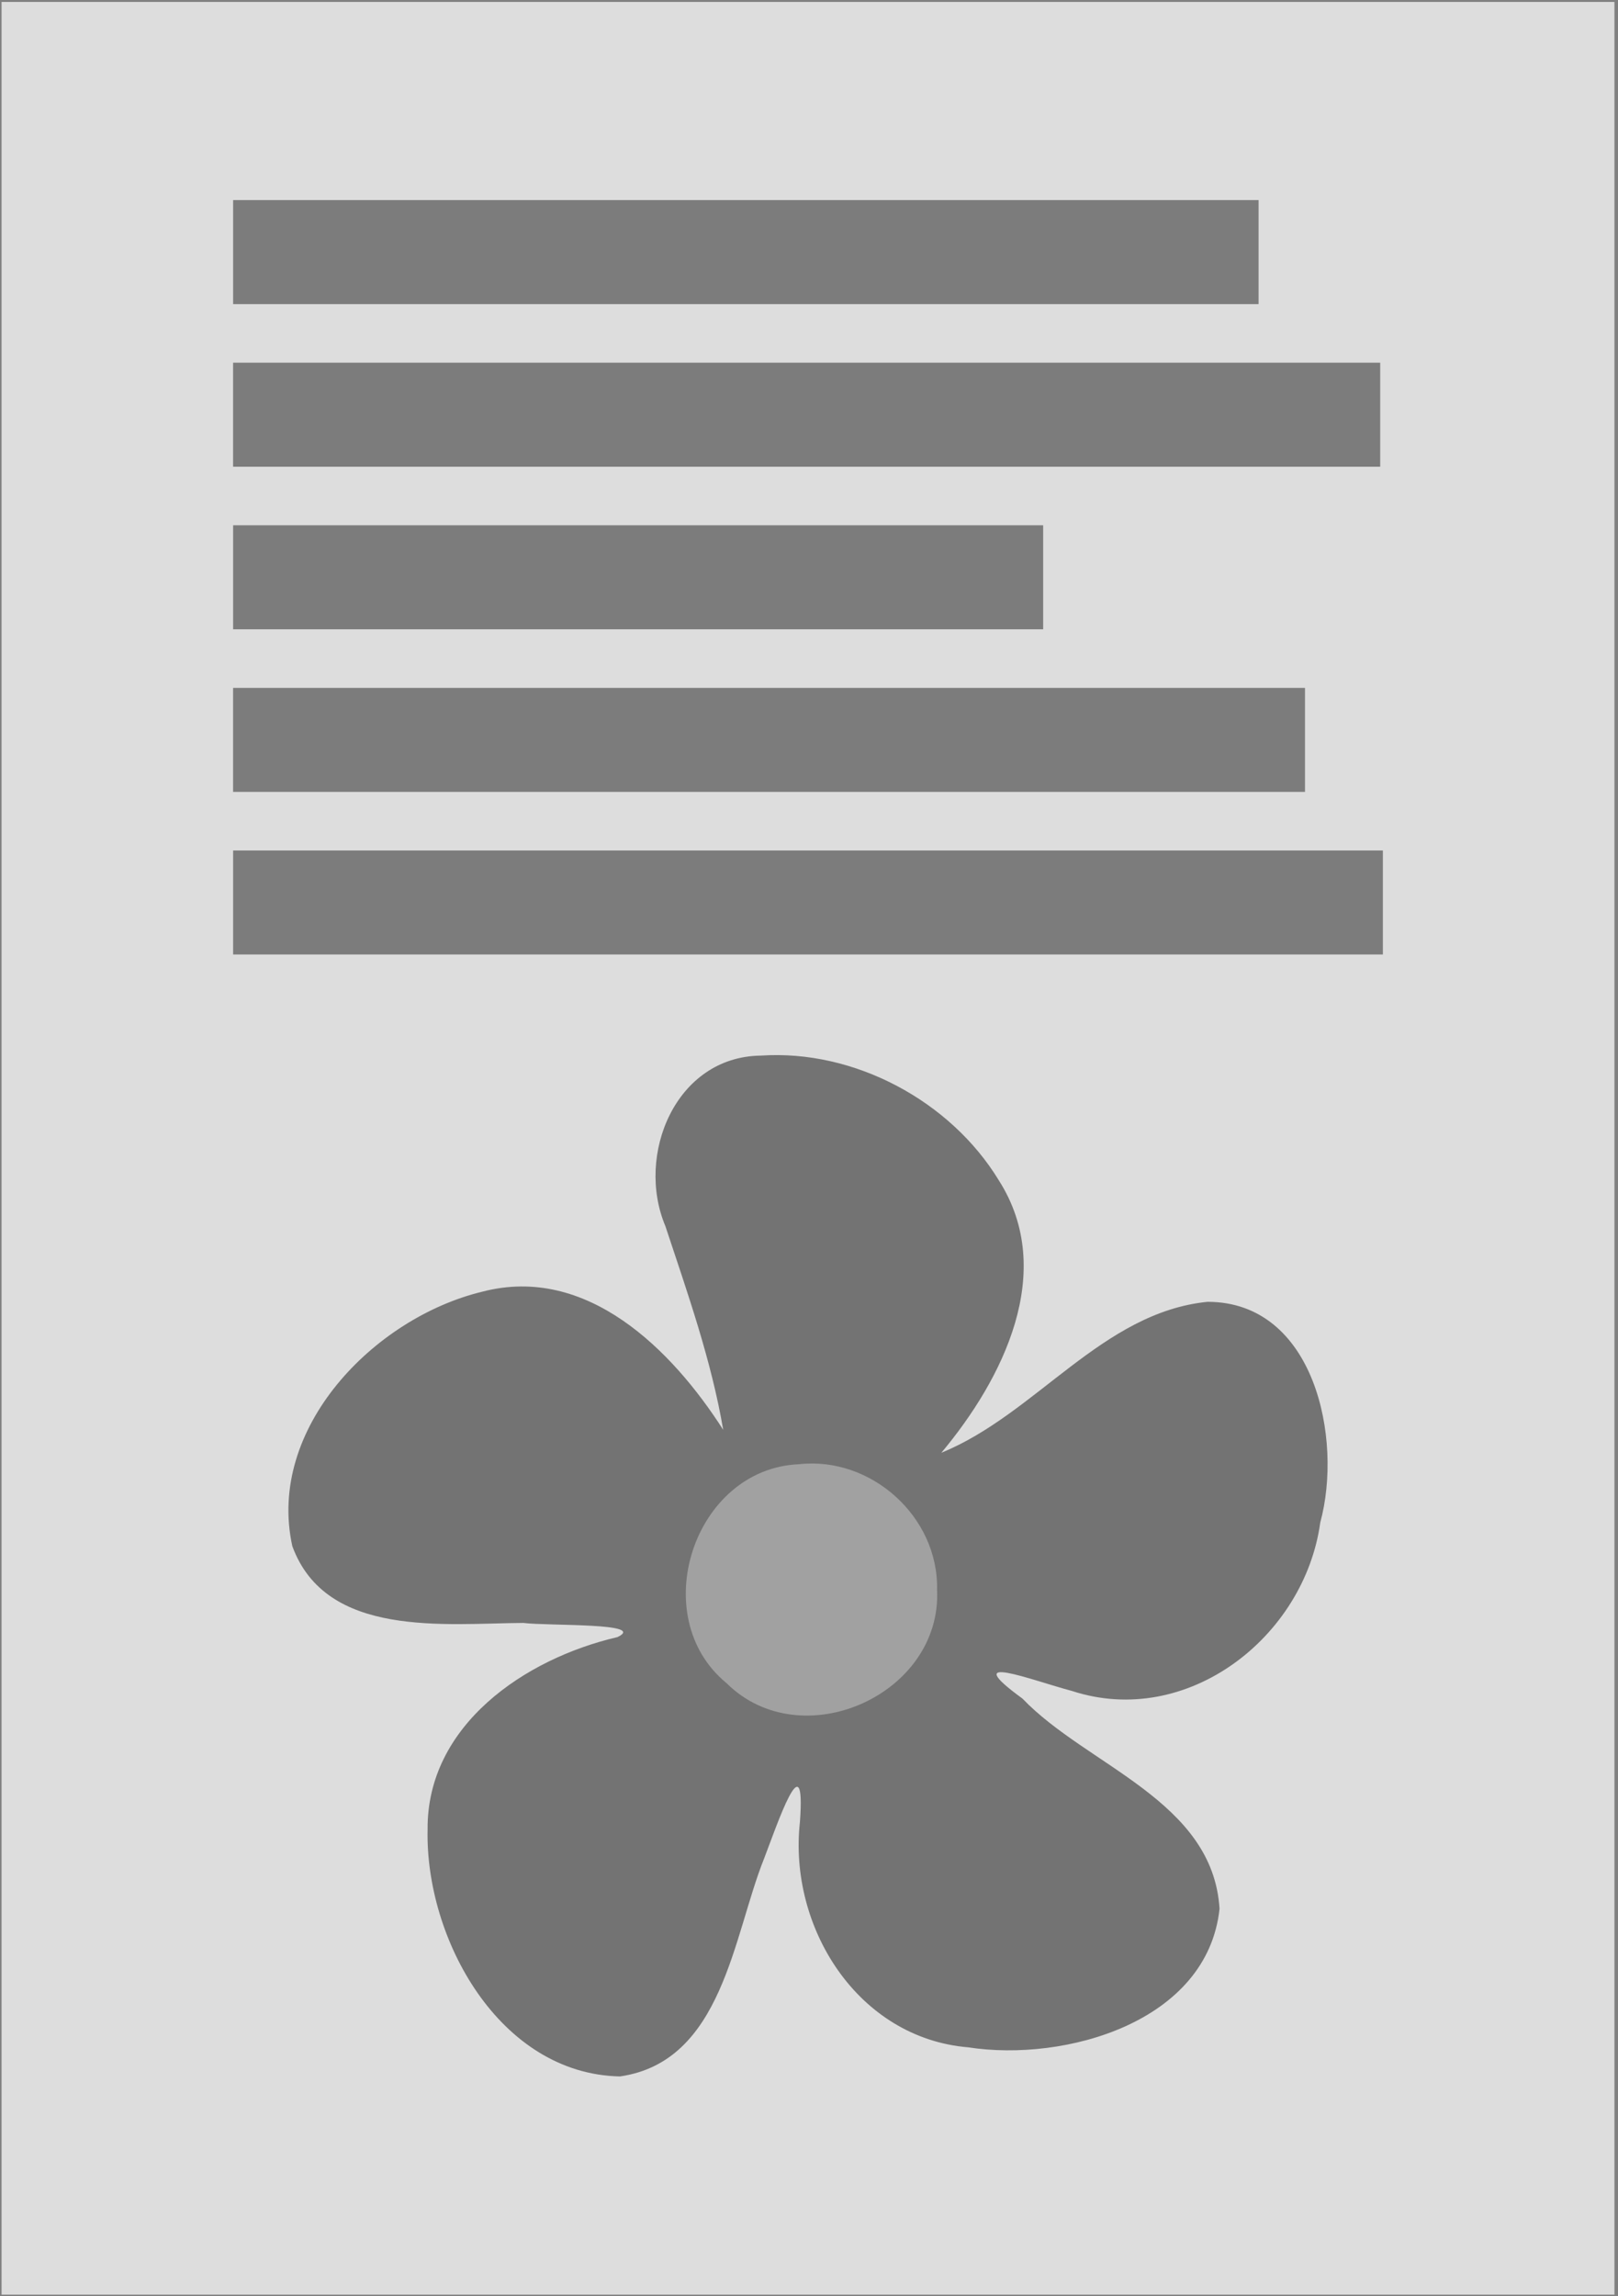 <?xml version="1.0" encoding="UTF-8" standalone="no"?>
<!-- Created with Inkscape (http://www.inkscape.org/) -->

<svg
   xmlns:dc="http://purl.org/dc/elements/1.1/"
   xmlns:cc="http://creativecommons.org/ns#"
   xmlns:rdf="http://www.w3.org/1999/02/22-rdf-syntax-ns#"
   xmlns:svg="http://www.w3.org/2000/svg"
   xmlns="http://www.w3.org/2000/svg"
   xmlns:sodipodi="http://sodipodi.sourceforge.net/DTD/sodipodi-0.dtd"
   xmlns:inkscape="http://www.inkscape.org/namespaces/inkscape"
   width="148mm"
   height="210mm"
   viewBox="0 0 524.409 744.094"
   id="svg2"
   version="1.1"
   inkscape:version="0.91 r13725"
   sodipodi:docname="Picture on Bottom.svg">
  <rect x="0" y="0" width="524.409" height="744.094" fill="#808080" stroke="none"/>
  <defs
     id="defs4" />
  <sodipodi:namedview
     id="base"
     pagecolor="#ffffff"
     bordercolor="#666666"
     borderopacity="1.0"
     inkscape:pageopacity="0.0"
     inkscape:pageshadow="2"
     inkscape:zoom="0.7"
     inkscape:cx="-31.215856"
     inkscape:cy="542.91185"
     inkscape:document-units="px"
     inkscape:current-layer="g4774"
     showgrid="false"
     inkscape:window-width="1754"
     inkscape:window-height="1177"
     inkscape:window-x="1192"
     inkscape:window-y="-8"
     inkscape:window-maximized="1" />
  <g
     inkscape:label="Layer 1"
     inkscape:groupmode="layer"
     id="layer1"
     transform="translate(0,-308.268)">
    <rect
       style="opacity:1;fill:#ffffff;fill-opacity:0.729;fill-rule:nonzero;stroke:none;stroke-width:25;stroke-linecap:butt;stroke-linejoin:round;stroke-miterlimit:4;stroke-dasharray:none;stroke-dashoffset:0;stroke-opacity:0.478"
       id="rect4785"
       width="522.754"
       height="742.967"
       x="0.505"
       y="308.89" />
    <g
       id="g4142"
       transform="matrix(0.666,0,0,0.666,93.476,650.173)">
      <path
         inkscape:connector-curvature="0"
         id="path1549-1"
         d="m 229.822,0.258 c -41.417,0.54 -60.954,48.382 -46.361,82.99 10.861,32.785 22.36,65.281 28.135,99.092 -24.957,-39.012 -66.322,-80.461 -117.141,-67.241 -52.753,12.713 -105.201,66.519 -92.545,123.865 16.43,44.833 74.267,37.583 112.363,37.337 12.335,1.521 60.661,-0.135 45.83,6.901 -45.065,10.464 -92.775,42.884 -92.368,93.607 -1.186,53.213 34.965,118.983 93.607,120.149 49.995,-7.191 55.071,-68.344 70.072,-105.816 6.149,-15.933 20.49,-58.715 17.518,-18.049 -5.698,51.188 28.04,105.205 81.928,109.709 47.127,7.261 116.367,-12.244 122.273,-67.418 -3.231,-52.679 -64.454,-69.453 -95.907,-102.277 -31.873,-23.225 4.491,-8.883 24.065,-3.716 56.016,18.332 113.158,-26.11 120.857,-81.928 11.089,-40.734 -2.722,-107.392 -54.855,-107.409 -51.33,5.138 -83.445,54.671 -129.528,73.434 29.86,-35.69 56.301,-88.084 27.958,-132.536 -23.499,-38.623 -70.307,-63.801 -115.903,-60.694 z"
         style="opacity:0.681;fill:#010101;fill-opacity:0.702;stroke:none" />
      <path
         inkscape:connector-curvature="0"
         id="path1551-7"
         d="m 248.43,199.079 c -51.288,2.202 -74.653,74.158 -35.213,106.524 36.431,36.142 104.909,5.651 102.454,-45.476 0.748,-35.54 -32.168,-64.993 -67.241,-61.048 z"
         style="fill:#ffffff;fill-opacity:0.329;stroke:none" />
    </g>
    <g
       id="g4774"
       transform="translate(-9.583,0)">
      <rect
         y="373.11"
         x="85.143"
         height="33.705"
         width="332.356"
         id="rect4146"
         style="opacity:1;fill:#585858;fill-opacity:0.729;fill-rule:nonzero;stroke:none;stroke-width:25;stroke-linecap:butt;stroke-linejoin:round;stroke-miterlimit:4;stroke-dasharray:none;stroke-dashoffset:0;stroke-opacity:0.478" />
      <rect
         y="478.491"
         x="85.143"
         height="33.705"
         width="262.537"
         id="rect4154"
         style="opacity:1;fill:#585858;fill-opacity:0.729;fill-rule:nonzero;stroke:none;stroke-width:25;stroke-linecap:butt;stroke-linejoin:round;stroke-miterlimit:4;stroke-dasharray:none;stroke-dashoffset:0;stroke-opacity:0.478" />
      <rect
         style="opacity:1;fill:#585858;fill-opacity:0.729;fill-rule:nonzero;stroke:none;stroke-width:25;stroke-linecap:butt;stroke-linejoin:round;stroke-miterlimit:4;stroke-dasharray:none;stroke-dashoffset:0;stroke-opacity:0.478"
         id="rect4160"
         width="372.644"
         height="33.705"
         x="85.143"
         y="583.871" />
      <g
         transform="matrix(2.685,0,0,1,-94.658,25.808)"
         id="g4766">
        <rect
           style="opacity:1;fill:#585858;fill-opacity:0.729;fill-rule:nonzero;stroke:none;stroke-width:25;stroke-linecap:butt;stroke-linejoin:round;stroke-miterlimit:4;stroke-dasharray:none;stroke-dashoffset:0;stroke-opacity:0.478"
           id="rect4150"
           width="138.469"
           height="33.705"
           x="66.961"
           y="399.992" />
      </g>
      <g
         transform="matrix(1.404,0,0,1,-8.879,26.72)"
         id="g4770">
        <rect
           style="opacity:1;fill:#585858;fill-opacity:0.729;fill-rule:nonzero;stroke:none;stroke-width:25;stroke-linecap:butt;stroke-linejoin:round;stroke-miterlimit:4;stroke-dasharray:none;stroke-dashoffset:0;stroke-opacity:0.478"
           id="rect4164"
           width="247.445"
           height="33.705"
           x="66.961"
           y="504.461" />
      </g>
    </g>
  </g>
</svg>
